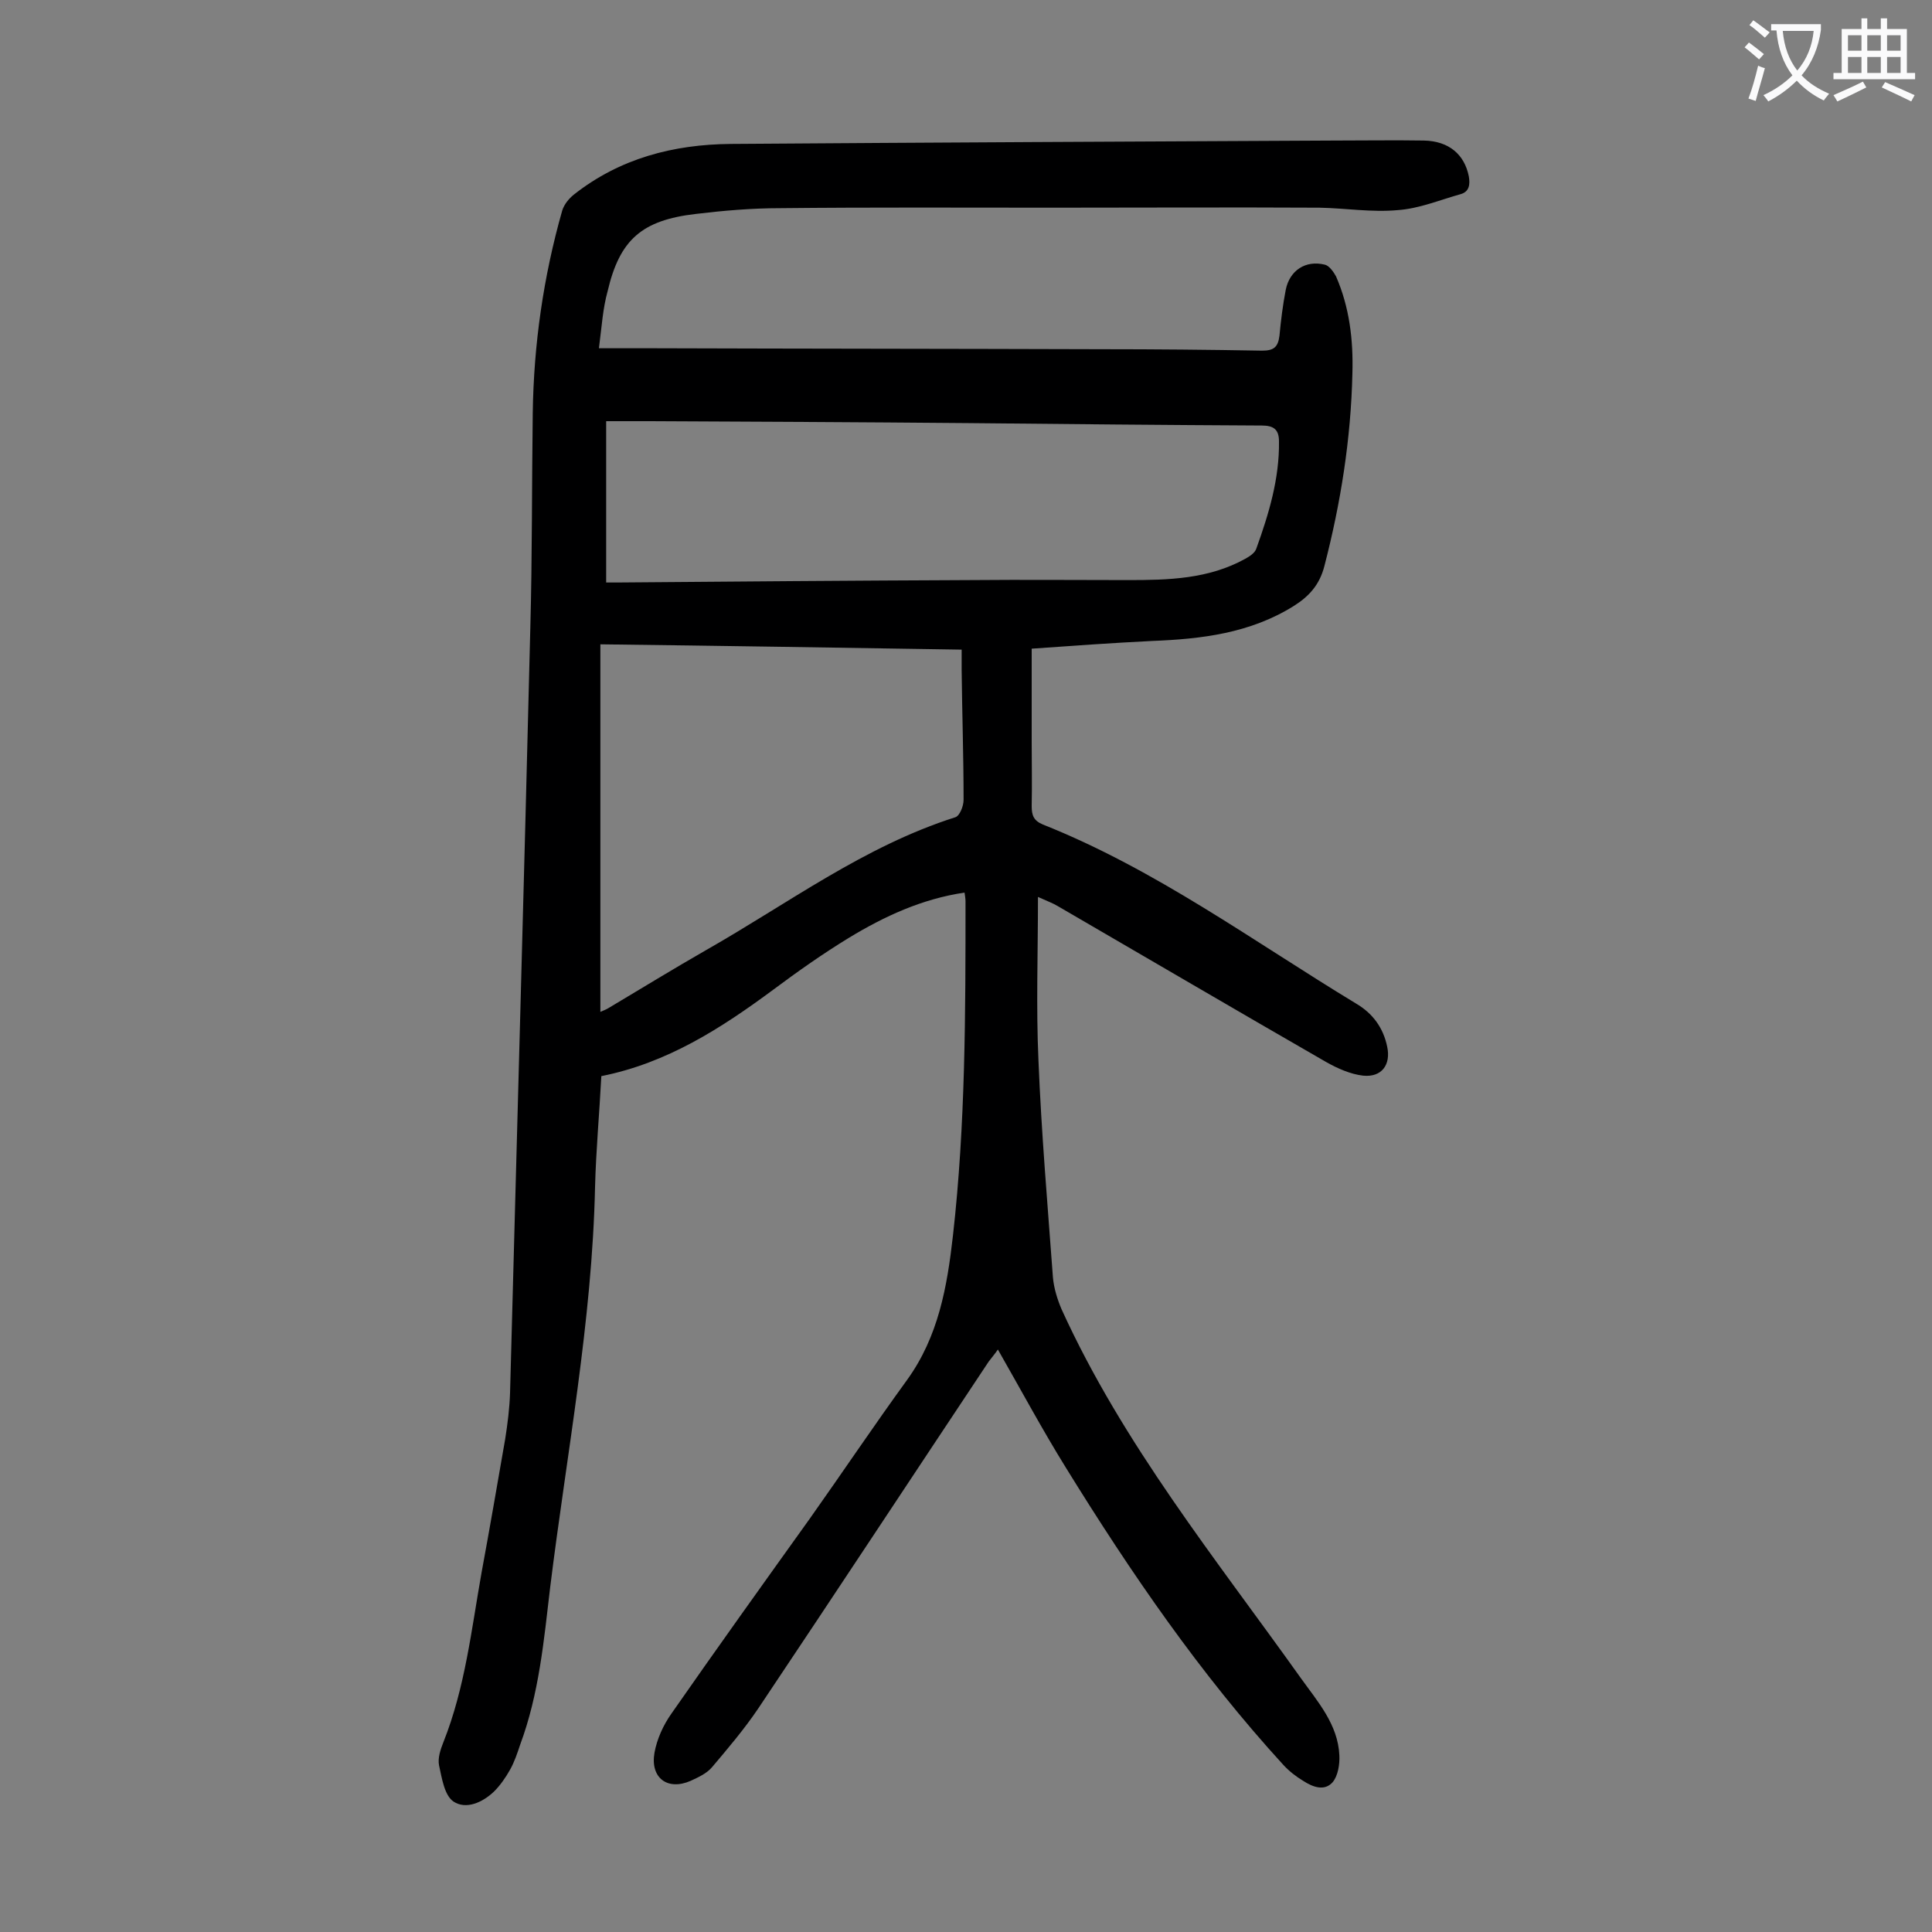 <svg enable-background="new 0 0 400 400" viewBox="0 0 400 400" xmlns="http://www.w3.org/2000/svg"><rect x="0" y="0" width="400" height="400" fill="#808080" stroke="none"/><path d="m124 72.1h11.5c30.9.1 61.7.1 92.6.2 11.1 0 22.1.1 33.2.3 2.4 0 3.3-.7 3.6-3.1.3-3.2.7-6.4 1.3-9.5.8-4 4.1-6.2 8.1-5.2.9.2 1.8 1.5 2.3 2.4 2.8 6.4 3.6 13.2 3.4 20.1-.3 13.5-2.4 26.8-5.8 39.9-1 3.9-3.2 6.3-6.4 8.3-9 5.6-19 6.8-29.2 7.2-8.2.4-16.5 1-25 1.6v19.3c0 4.4.1 8.8 0 13.3 0 1.9.4 3 2.3 3.8 23.4 9.3 43.6 24.2 64.9 37.1 3.4 2 5.6 5 6.4 8.9.8 3.7-1.1 6.4-5 6-2.6-.3-5.3-1.5-7.6-2.8-18.6-10.7-37-21.5-55.6-32.3-1-.6-2.1-1-4.1-1.9 0 11.8-.4 22.8.1 33.8.6 15 1.9 30 3 45 .2 2.2.9 4.5 1.8 6.6 12.7 27.9 31.9 51.6 49.5 76.3 3.5 4.9 7.7 9.6 8 16 .1 1.9-.3 4.3-1.4 5.6-1.7 1.9-4.1 1-6.1-.3-1.5-.9-2.9-2-4.1-3.3-17.2-18.8-31.6-39.8-45-61.5-4.9-7.9-9.3-16.1-14.1-24.5-.6.9-1.3 1.7-1.9 2.5-15.9 23.9-31.7 47.9-47.7 71.8-2.9 4.3-6.3 8.3-9.6 12.2-1.1 1.3-2.9 2.1-4.4 2.8-4.8 2.1-8.4-.6-7.5-5.8.5-2.8 1.8-5.7 3.5-8.1 9.4-13.5 19-26.9 28.6-40.3 6.8-9.6 13.3-19.3 20.2-28.8 6.5-9 8.3-19.3 9.5-29.9 2.6-23 2.6-46.1 2.6-69.2 0-.5-.1-1.1-.2-1.8-8.8 1.3-16.6 4.9-24 9.4-5.4 3.3-10.5 6.9-15.6 10.7-10.8 8-22 15.2-35.6 17.9-.4 7.7-1.1 15.3-1.3 22.9-.6 27.9-5.9 55.4-9.3 83-1.3 11-2.3 22-6.2 32.5-.6 1.8-1.2 3.6-2.1 5.2s-2 3.2-3.3 4.5c-2.4 2.3-5.8 3.8-8.4 2.1-1.9-1.3-2.4-4.8-3-7.5-.3-1.5.3-3.3.9-4.8 4.5-11.3 5.8-23.3 7.9-35.1 1.7-9.2 3.3-18.5 4.9-27.7.5-3.2.9-6.4 1-9.5 1.4-52.8 2.9-105.7 4.2-158.5.4-14.8.3-29.6.5-44.4.2-14.2 2.2-28.2 6.1-41.9.4-1.3 1.4-2.5 2.4-3.3 9.5-7.5 20.6-10.4 32.5-10.5 41.7-.3 83.4-.5 125-.7 6.2 0 12.4-.1 18.5 0 5.2.1 8.4 2.9 9.3 7.4.3 1.7.1 3.2-1.7 3.7-4.3 1.2-8.6 3-13 3.3-5.4.5-10.8-.4-16.2-.5-18.4-.1-36.9 0-55.3 0-18.8 0-37.6-.1-56.4.1-5.8 0-11.7.5-17.5 1.2-11.1 1.3-15.7 5.3-18.2 16-1 3.6-1.2 7.2-1.8 11.8zm1.5 48.5h2.3c24.4-.2 48.9-.4 73.3-.5 10.8-.1 21.7 0 32.5 0 8.3 0 16.6-.2 24.2-4.4.9-.5 2-1.2 2.3-2.1 2.6-7.2 4.8-14.5 4.7-22.2 0-2.5-1.1-3.3-3.6-3.3-20.2-.1-40.5-.3-60.7-.5-22.3-.2-44.7-.3-67-.4-2.6 0-5.2 0-8 0zm-1.2 12.8v76.1c.7-.3 1.2-.5 1.7-.8 6.7-4 13.4-8.1 20.2-12 16.9-9.6 32.7-21.5 51.6-27.5.9-.3 1.7-2.3 1.7-3.6 0-8.9-.3-17.9-.4-26.8 0-1.4 0-2.8 0-4.3-25.3-.4-49.9-.8-74.8-1.1z" fill="#000001"/><g fill="#fafafb"><path d="m362.1 8.8c1.1.8 2.1 1.6 3.1 2.4l-1 1.1c-1.3-1.1-2.3-2-3-2.5zm1.9 4.8c.5.2.9.4 1.4.5-.6 2.3-1.3 4.5-1.9 6.8l-1.5-.5c.8-2.1 1.4-4.3 2-6.8zm-1-9.4c1.3.9 2.4 1.8 3.4 2.5l-1 1.1c-1.4-1.2-2.4-2.1-3.2-2.6zm3.7 2.2v-1.4h10.3v1.2c-.5 3.6-1.8 6.8-4 9.4 1.5 1.6 3.4 2.8 5.7 3.8-.3.4-.7.8-1.1 1.4-2.3-1.1-4.1-2.5-5.6-4.1-1.6 1.6-3.6 3.1-5.9 4.3-.3-.5-.7-.9-1-1.3 2.4-1.1 4.4-2.5 6-4.1-1.9-2.5-3-5.6-3.3-9.3h-1.1zm8.8 0h-6.4c.3 3.3 1.3 6 3 8.2 2-2.3 3.1-5.1 3.4-8.2z"/><path d="m385.3 3.8h1.3v2.2h2.8v-2.2h1.3v2.2h4.1v9.1h1.7v1.3h-16.9v-1.3h1.7v-9.1h4.1v-2.2zm.4 13.1.7 1.2c-1.8.9-3.8 1.9-6 2.9-.2-.4-.5-.8-.8-1.3 2.3-1 4.3-1.9 6.1-2.8zm-3.1-6.4h2.8v-3.2h-2.8zm0 4.6h2.8v-3.3h-2.8zm4-4.6h2.8v-3.2h-2.8zm0 4.6h2.8v-3.3h-2.8zm3.7 1.9c2.1.9 4.1 1.8 6.1 2.7l-.7 1.3c-2.2-1.1-4.2-2-6.1-2.9zm3.2-9.7h-2.8v3.2h2.8zm-2.8 7.8h2.8v-3.3h-2.8z"/></g></svg>
